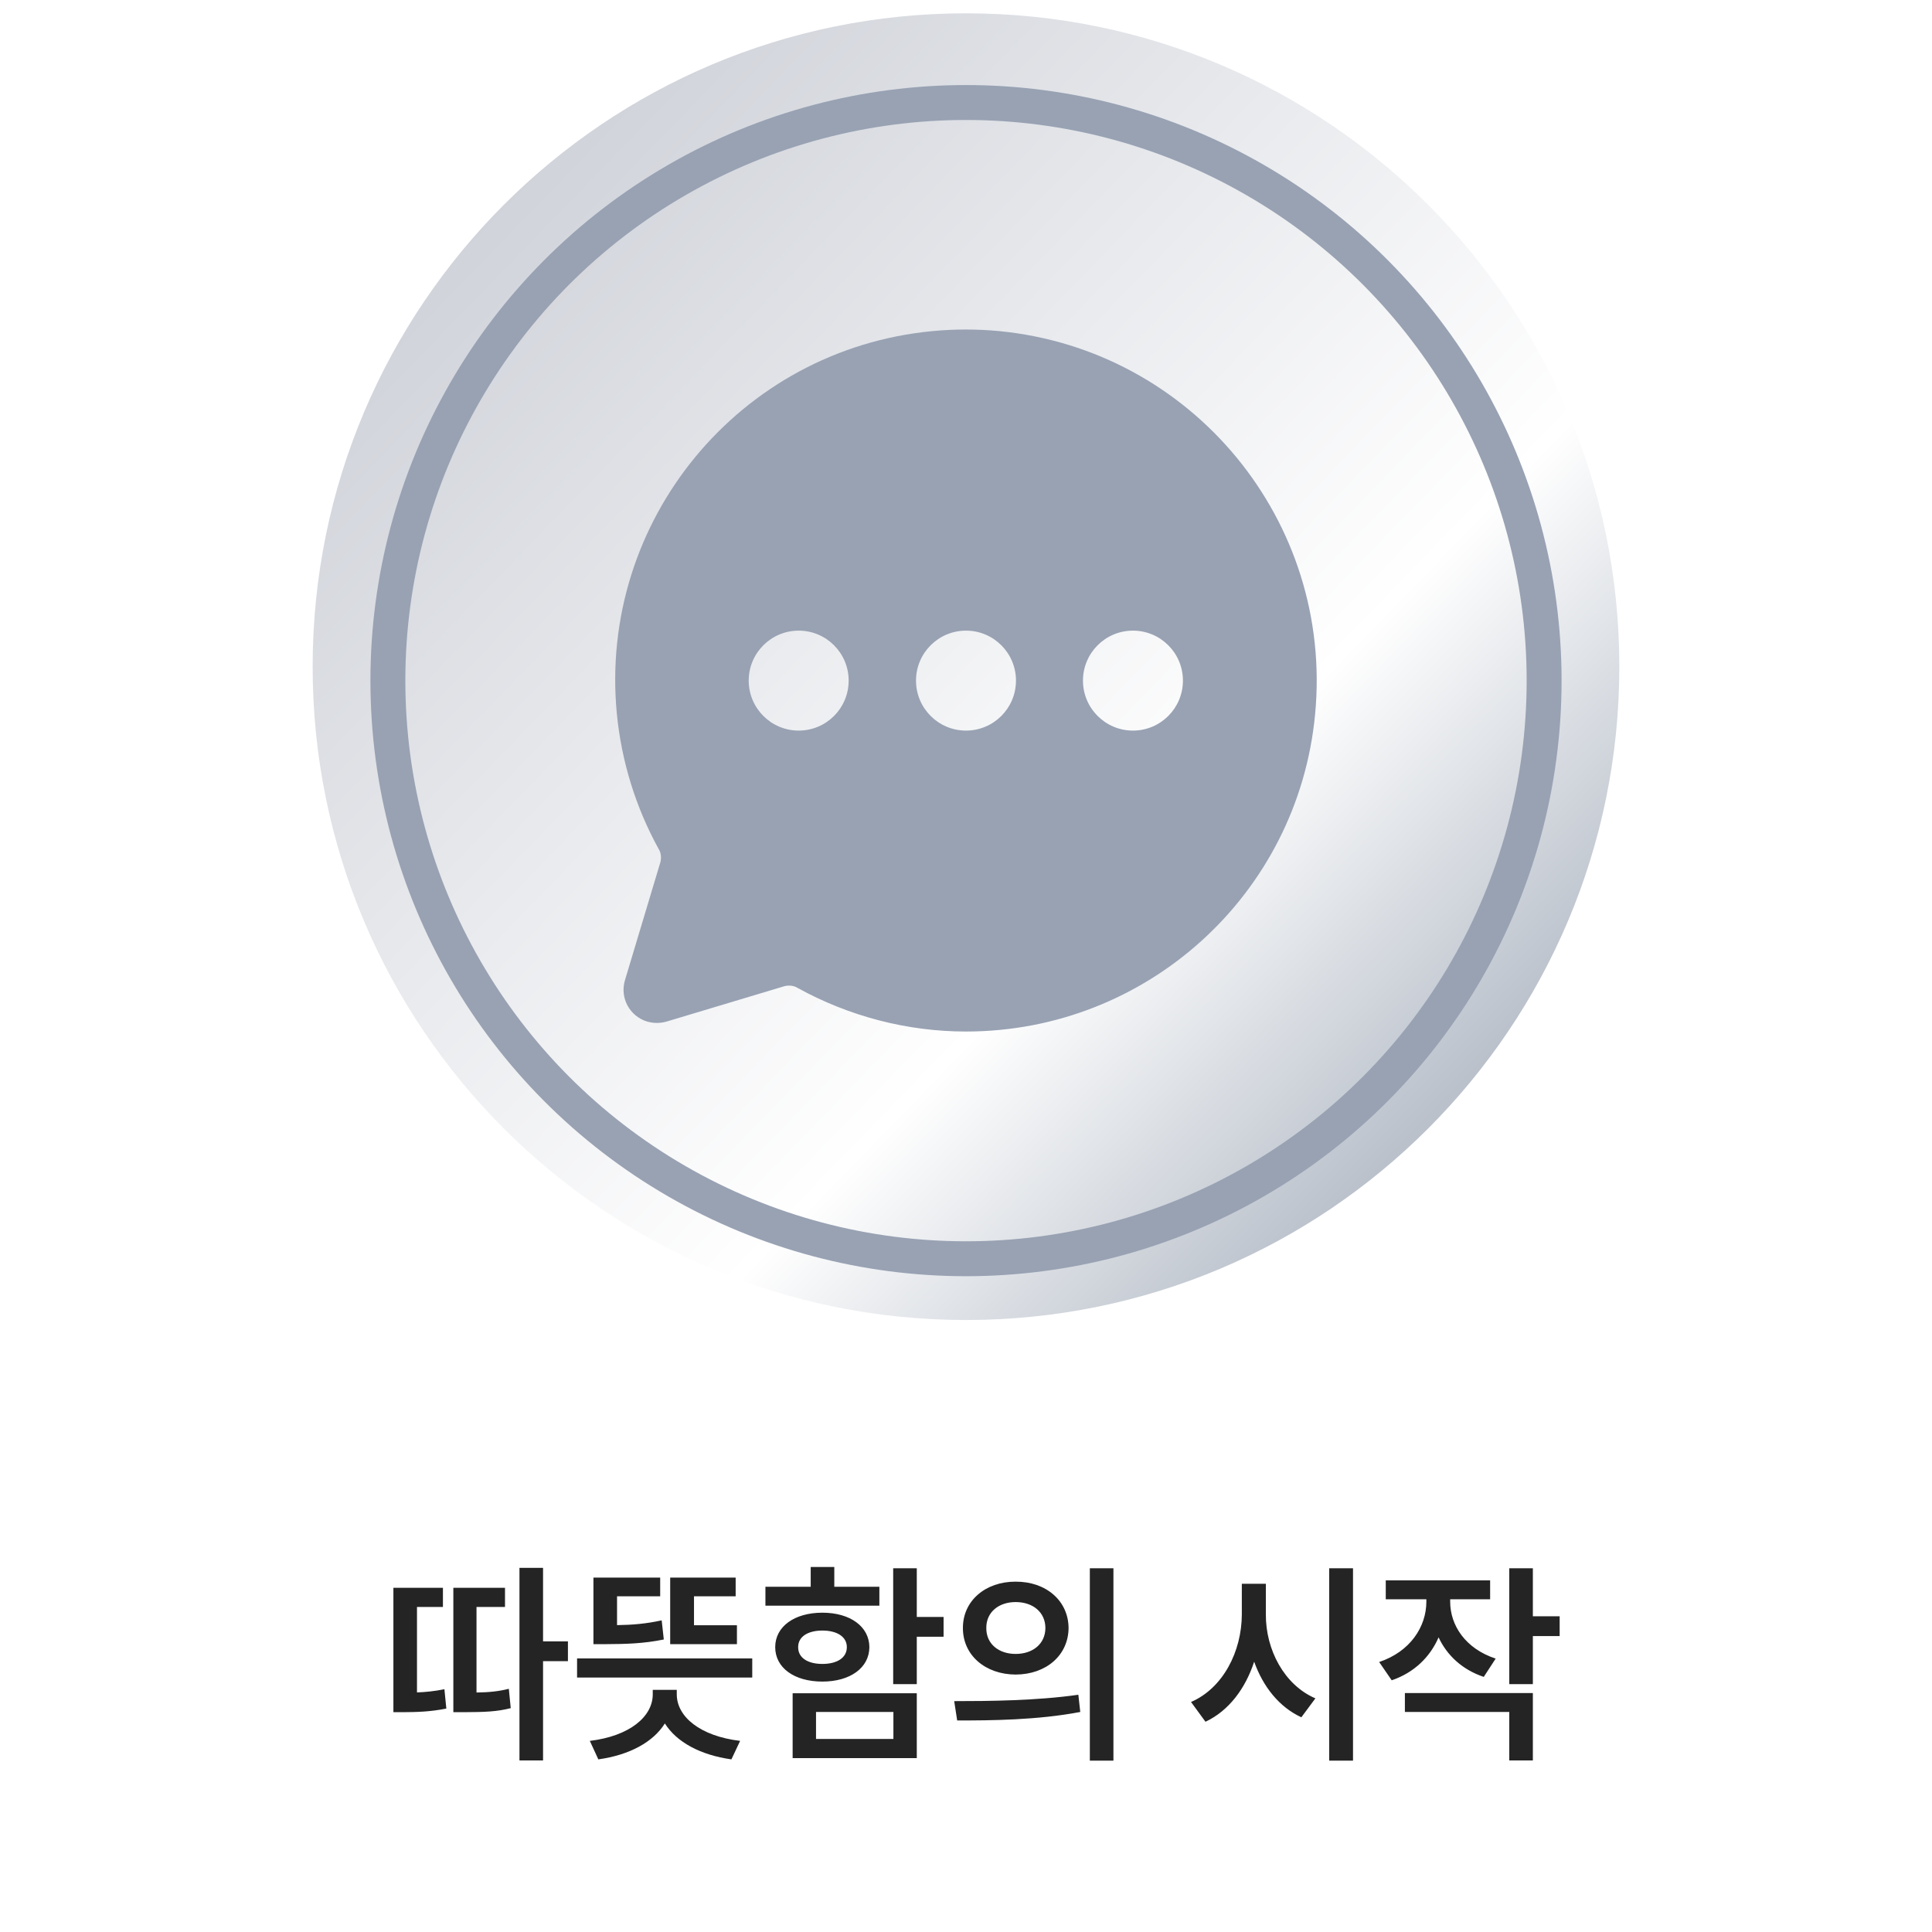 <svg width="142" height="142" viewBox="0 0 142 142" fill="none" xmlns="http://www.w3.org/2000/svg">
<path d="M39.914 115.234V120.641H41.742V122.094H39.914V129.391H38.18V115.234H39.914ZM28.914 125.844V116.703H32.555V118.109H30.648V124.391C31.281 124.367 31.93 124.305 32.664 124.156L32.805 125.578C31.586 125.82 30.625 125.836 29.602 125.844H28.914ZM33.32 125.844V116.703H37.117V118.109H35.023V124.398C35.977 124.383 36.656 124.312 37.398 124.125L37.539 125.547C36.492 125.812 35.633 125.836 34.039 125.844H33.32ZM55.289 121.891V123.297H42.414V121.891H55.289ZM43.352 127.953C46.273 127.602 47.977 126.172 47.977 124.531V124.203H49.742V124.531C49.742 126.172 51.453 127.602 54.398 127.953L53.758 129.312C51.477 128.992 49.734 128.047 48.867 126.672C48 128.047 46.266 128.992 43.977 129.312L43.352 127.953ZM43.617 120.844V115.953H48.523V117.328H45.352V119.445C46.484 119.43 47.5 119.344 48.633 119.094L48.789 120.5C47.297 120.805 46.039 120.836 44.461 120.844H43.617ZM49.258 120.844V115.953H54.07V117.328H51.008V119.453H54.164V120.844H49.258ZM67.383 115.266V118.844H69.352V120.297H67.383V123.781H65.648V115.266H67.383ZM56.258 118.016V116.625H59.586V115.172H61.32V116.625H64.633V118.016H56.258ZM56.977 121.062C56.977 119.555 58.383 118.531 60.445 118.531C62.492 118.531 63.891 119.555 63.898 121.062C63.891 122.586 62.484 123.594 60.445 123.594C58.383 123.594 56.977 122.586 56.977 121.062ZM58.258 129.219V124.453H67.383V129.219H58.258ZM58.664 121.062C58.656 121.852 59.375 122.297 60.445 122.297C61.516 122.297 62.242 121.852 62.242 121.062C62.242 120.297 61.516 119.844 60.445 119.844C59.375 119.844 58.656 120.297 58.664 121.062ZM59.977 127.812H65.664V125.828H59.977V127.812ZM74.648 116.25C76.891 116.242 78.523 117.656 78.539 119.656C78.523 121.664 76.891 123.07 74.648 123.078C72.43 123.07 70.766 121.664 70.773 119.656C70.766 117.656 72.43 116.242 74.648 116.25ZM70.133 125.031C72.68 125.031 76.203 125 79.258 124.562L79.398 125.828C76.234 126.43 72.844 126.453 70.352 126.453L70.133 125.031ZM72.492 119.656C72.484 120.836 73.414 121.562 74.648 121.562C75.898 121.562 76.828 120.836 76.836 119.656C76.828 118.484 75.906 117.75 74.648 117.75C73.414 117.75 72.484 118.484 72.492 119.656ZM80.102 129.406V115.266H81.836V129.406H80.102ZM93.039 118.656C93.023 121.25 94.391 123.844 96.68 124.828L95.648 126.219C94.023 125.469 92.836 123.977 92.18 122.133C91.531 124.117 90.312 125.742 88.602 126.547L87.539 125.094C89.891 124.078 91.266 121.383 91.273 118.656V116.406H93.039V118.656ZM97.695 129.406V115.266H99.445V129.406H97.695ZM106.586 117.719C106.586 119.461 107.703 121.172 109.93 121.906L109.055 123.25C107.469 122.719 106.352 121.664 105.734 120.344C105.109 121.789 103.938 122.938 102.289 123.5L101.367 122.156C103.641 121.398 104.836 119.57 104.836 117.719V117.547H101.852V116.156H109.523V117.547H106.586V117.719ZM103.258 125.828V124.438H112.664V129.391H110.93V125.828H103.258ZM110.93 123.781V115.266H112.664V118.797H114.633V120.25H112.664V123.781H110.93Z" fill="#242424"/>
<g clip-path="url(#clip0_1275_5295)">
<path d="M119.019 48.999C119.019 75.525 97.524 97.019 70.999 97.019C44.473 97.019 22.979 75.525 22.979 48.999C22.979 22.474 44.473 0.979 70.999 0.979C97.524 0.979 119.019 22.474 119.019 48.999Z" fill="url(#paint0_linear_1275_5295)"/>
<g filter="url(#filter0_i_1275_5295)">
<path fill-rule="evenodd" clip-rule="evenodd" d="M45.336 51.421C43.981 37.249 54.35 24.665 68.523 23.311C70.164 23.154 71.805 23.154 73.447 23.311C87.619 24.691 98.014 37.275 96.659 51.473C95.409 64.708 84.284 74.79 70.998 74.79C66.673 74.79 62.4 73.67 58.623 71.586C58.336 71.404 57.971 71.378 57.659 71.456L48.983 74.061C48.514 74.191 48.045 74.191 47.576 74.061C46.274 73.67 45.544 72.316 45.935 71.013L48.54 62.337C48.618 62.025 48.592 61.66 48.41 61.373C46.717 58.299 45.675 54.912 45.336 51.421ZM62.376 48.998C62.376 51.027 60.731 52.672 58.703 52.672C56.674 52.672 55.029 51.027 55.029 48.998C55.029 46.97 56.674 45.325 58.703 45.325C60.731 45.325 62.376 46.97 62.376 48.998ZM71 52.672C73.028 52.672 74.673 51.027 74.673 48.998C74.673 46.97 73.028 45.325 71 45.325C68.971 45.325 67.326 46.97 67.326 48.998C67.326 51.027 68.971 52.672 71 52.672ZM86.944 48.998C86.944 51.027 85.299 52.672 83.271 52.672C81.242 52.672 79.597 51.027 79.597 48.998C79.597 46.97 81.242 45.325 83.271 45.325C85.299 45.325 86.944 46.97 86.944 48.998Z" fill="#98A2B3"/>
</g>
<g filter="url(#filter1_i_1275_5295)">
<circle cx="71" cy="49" r="42.491" stroke="#98A2B3" stroke-width="2.566"/>
</g>
</g>
<defs>
<filter id="filter0_i_1275_5295" x="45.217" y="23.193" width="51.56" height="52.623" filterUnits="userSpaceOnUse" color-interpolation-filters="sRGB">
<feFlood flood-opacity="0" result="BackgroundImageFix"/>
<feBlend mode="normal" in="SourceGraphic" in2="BackgroundImageFix" result="shape"/>
<feColorMatrix in="SourceAlpha" type="matrix" values="0 0 0 0 0 0 0 0 0 0 0 0 0 0 0 0 0 0 127 0" result="hardAlpha"/>
<feOffset dy="1.026"/>
<feGaussianBlur stdDeviation="0.513"/>
<feComposite in2="hardAlpha" operator="arithmetic" k2="-1" k3="1"/>
<feColorMatrix type="matrix" values="0 0 0 0 0 0 0 0 0 0 0 0 0 0 0 0 0 0 0.25 0"/>
<feBlend mode="normal" in2="shape" result="effect1_innerShadow_1275_5295"/>
</filter>
<filter id="filter1_i_1275_5295" x="27.227" y="5.227" width="87.547" height="88.573" filterUnits="userSpaceOnUse" color-interpolation-filters="sRGB">
<feFlood flood-opacity="0" result="BackgroundImageFix"/>
<feBlend mode="normal" in="SourceGraphic" in2="BackgroundImageFix" result="shape"/>
<feColorMatrix in="SourceAlpha" type="matrix" values="0 0 0 0 0 0 0 0 0 0 0 0 0 0 0 0 0 0 127 0" result="hardAlpha"/>
<feOffset dy="1.026"/>
<feGaussianBlur stdDeviation="0.513"/>
<feComposite in2="hardAlpha" operator="arithmetic" k2="-1" k3="1"/>
<feColorMatrix type="matrix" values="0 0 0 0 0 0 0 0 0 0 0 0 0 0 0 0 0 0 0.15 0"/>
<feBlend mode="normal" in2="shape" result="effect1_innerShadow_1275_5295"/>
</filter>
<linearGradient id="paint0_linear_1275_5295" x1="37.678" y1="11.433" x2="107.749" y2="79.379" gradientUnits="userSpaceOnUse">
<stop stop-color="#CFD2D9"/>
<stop offset="0.711" stop-color="white"/>
<stop offset="1" stop-color="#BAC1CB"/>
</linearGradient>
<clipPath id="clip0_1275_5295">
<rect width="98" height="98" fill="white" transform="translate(22)"/>
</clipPath>
</defs>
</svg>
